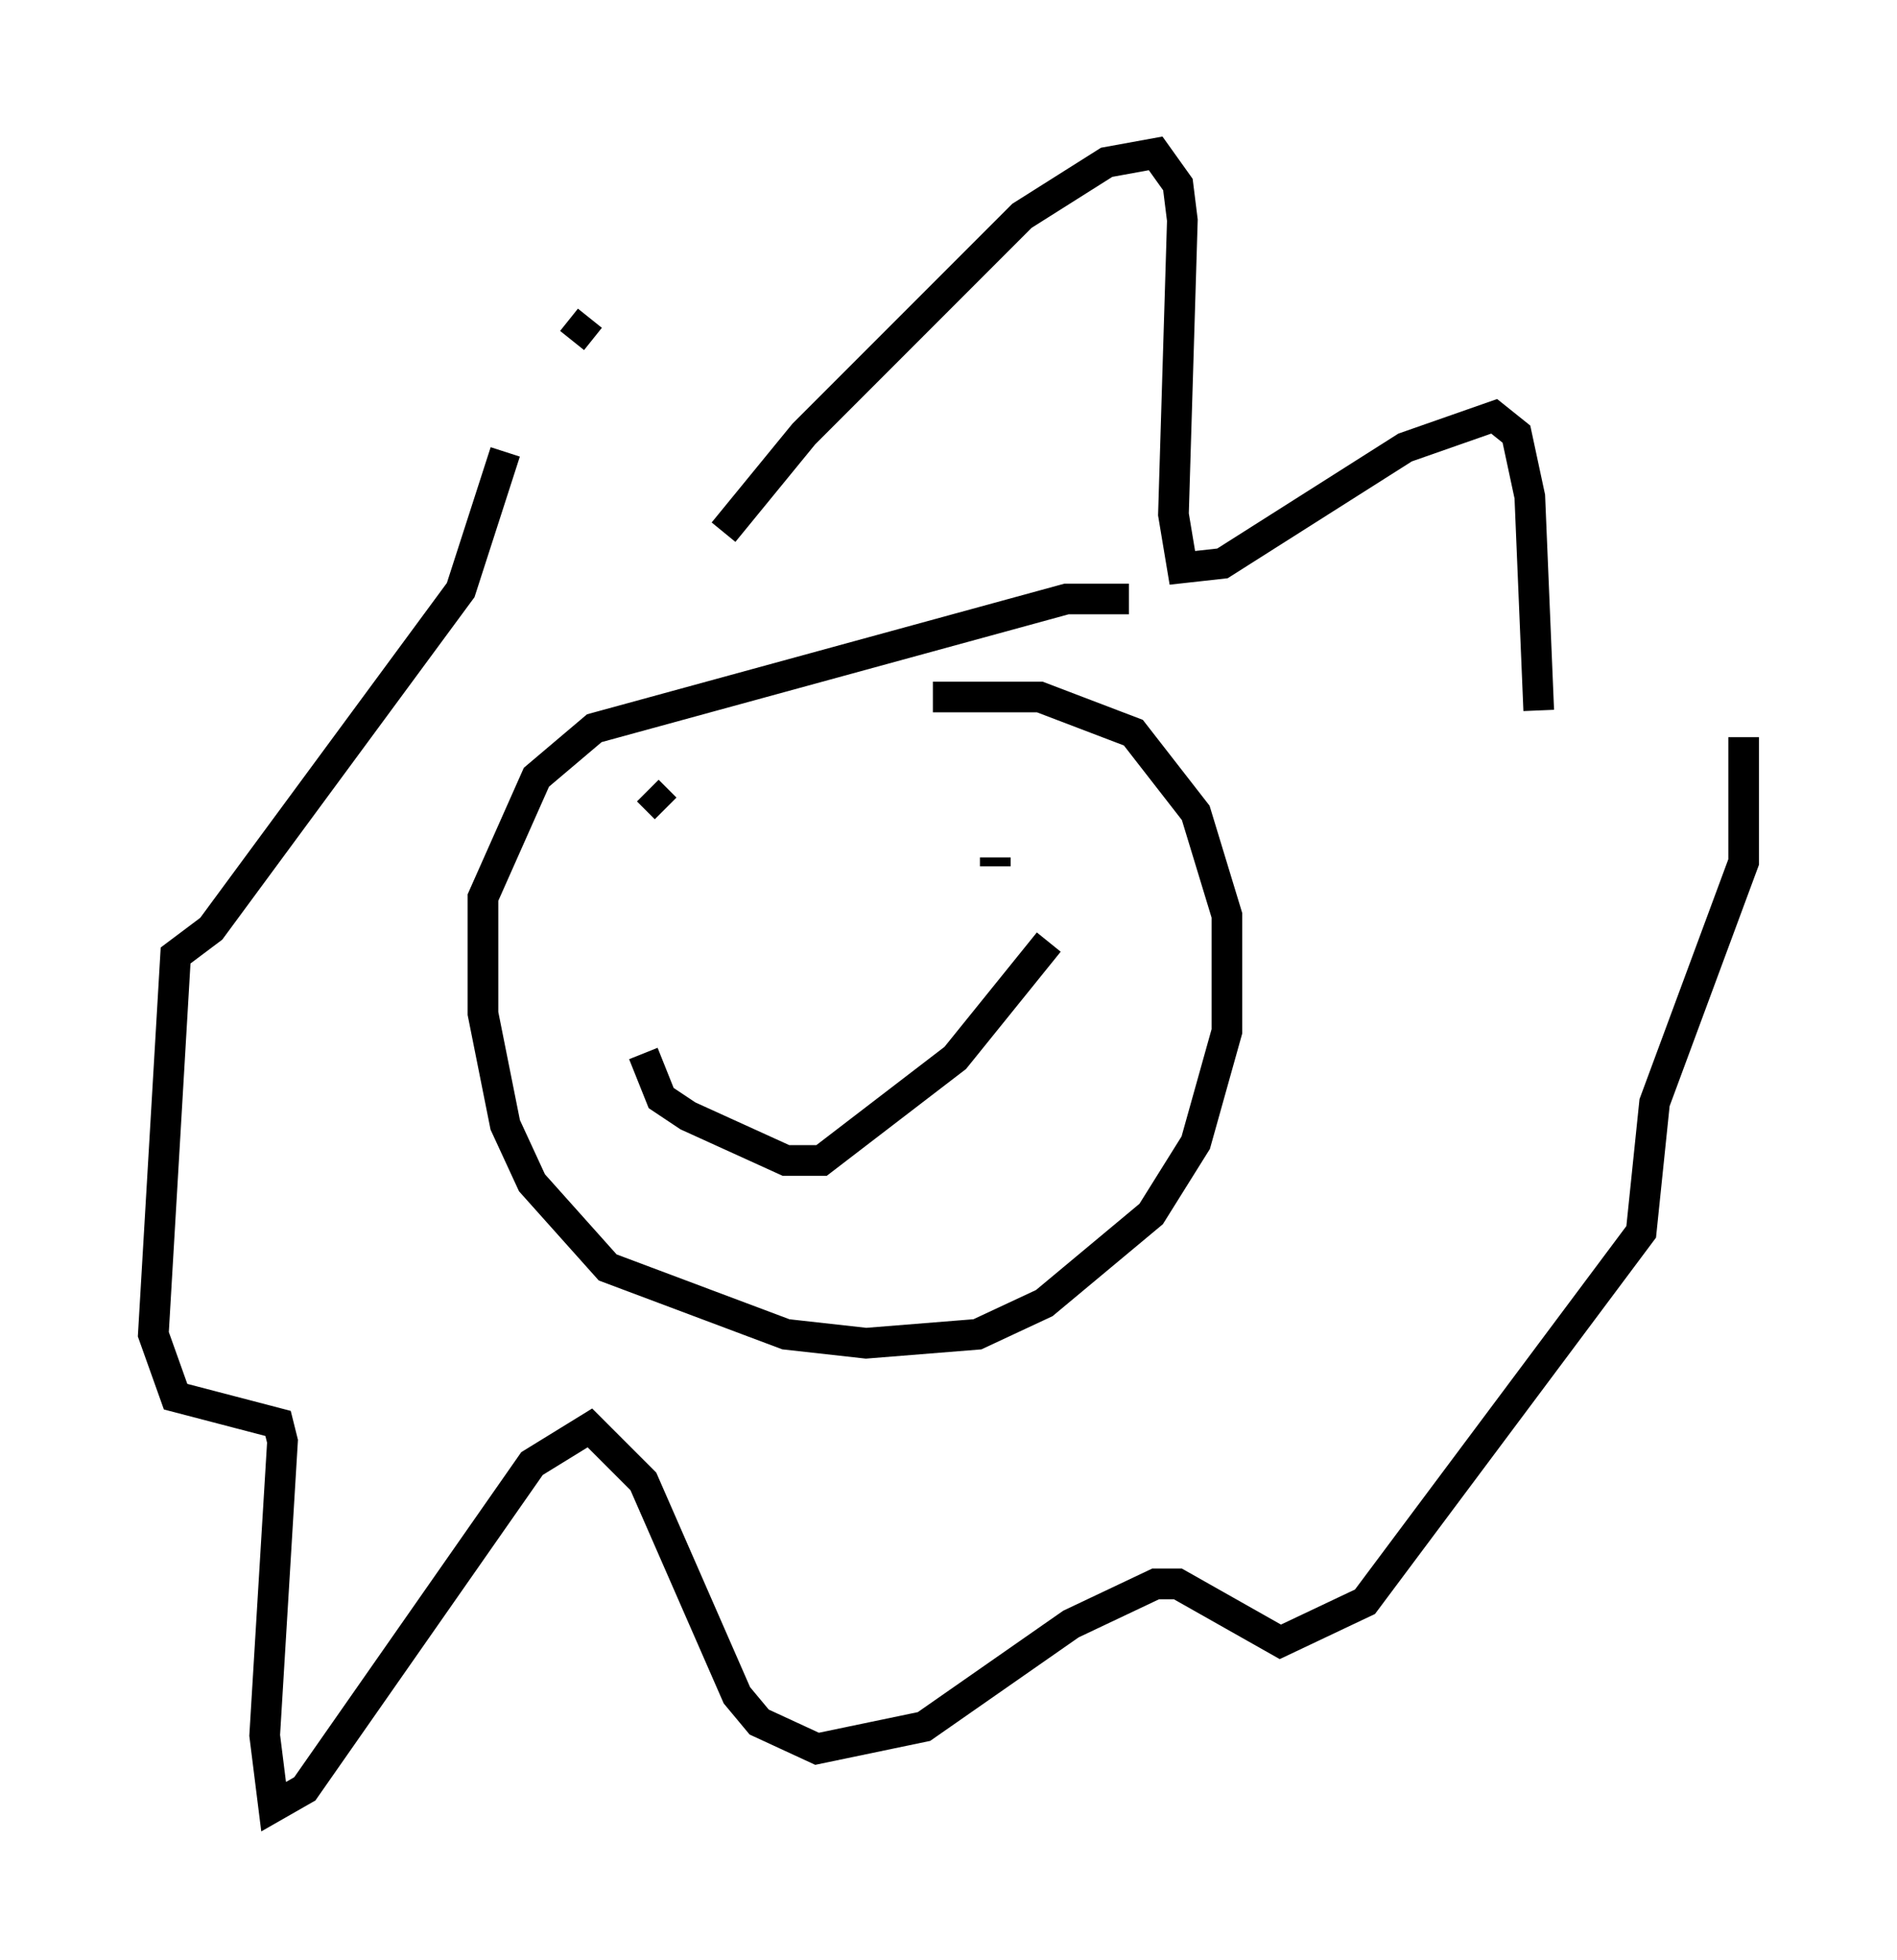 <?xml version="1.0" encoding="utf-8" ?>
<svg baseProfile="full" height="63.888" version="1.1" width="61.855" xmlns="http://www.w3.org/2000/svg" xmlns:ev="http://www.w3.org/2001/xml-events" xmlns:xlink="http://www.w3.org/1999/xlink"><defs /><rect fill="white" height="63.888" width="61.855" x="0" y="0" /><path d="M23.011, 18.799 m0.581, -1.453 l2.615, -3.196 7.117, -7.117 l2.76, -1.743 1.598, -0.291 l0.726, 1.017 0.145, 1.162 l-0.291, 9.587 0.291, 1.743 l1.307, -0.145 5.955, -3.777 l2.905, -1.017 0.726, 0.581 l0.436, 2.034 0.291, 6.972 m3.777, 0.436 l0.0, 0.0 m2.905, 0.436 l0.0, 4.067 -2.905, 7.844 l-0.436, 4.212 -9.006, 12.056 l-2.76, 1.307 -3.341, -1.888 l-0.726, 0.0 -2.76, 1.307 l-4.793, 3.341 -3.486, 0.726 l-1.888, -0.872 -0.726, -0.872 l-3.05, -6.972 -1.743, -1.743 l-1.888, 1.162 -7.408, 10.603 l-1.017, 0.581 -0.291, -2.324 l0.581, -9.587 -0.145, -0.581 l-3.341, -0.872 -0.726, -2.034 l0.726, -12.346 1.162, -0.872 l8.134, -11.039 1.453, -4.503 m2.179, -3.631 l0.581, -0.726 m17.575, 9.151 l-2.034, 0.0 -15.397, 4.212 l-1.888, 1.598 -1.743, 3.922 l0.0, 3.777 0.726, 3.631 l0.872, 1.888 2.469, 2.76 l5.81, 2.179 2.615, 0.291 l3.631, -0.291 2.179, -1.017 l3.486, -2.905 1.453, -2.324 l1.017, -3.631 0.0, -3.777 l-1.017, -3.341 -2.034, -2.615 l-3.05, -1.162 -3.486, 0.0 m-9.296, 3.05 l0.581, 0.581 m10.749, 1.888 l0.0, -0.291 m-11.475, 6.391 l0.581, 1.453 0.872, 0.581 l3.196, 1.453 1.162, 0.0 l4.358, -3.341 3.05, -3.777 " fill="none" stroke="black" stroke-width="1" /></svg>